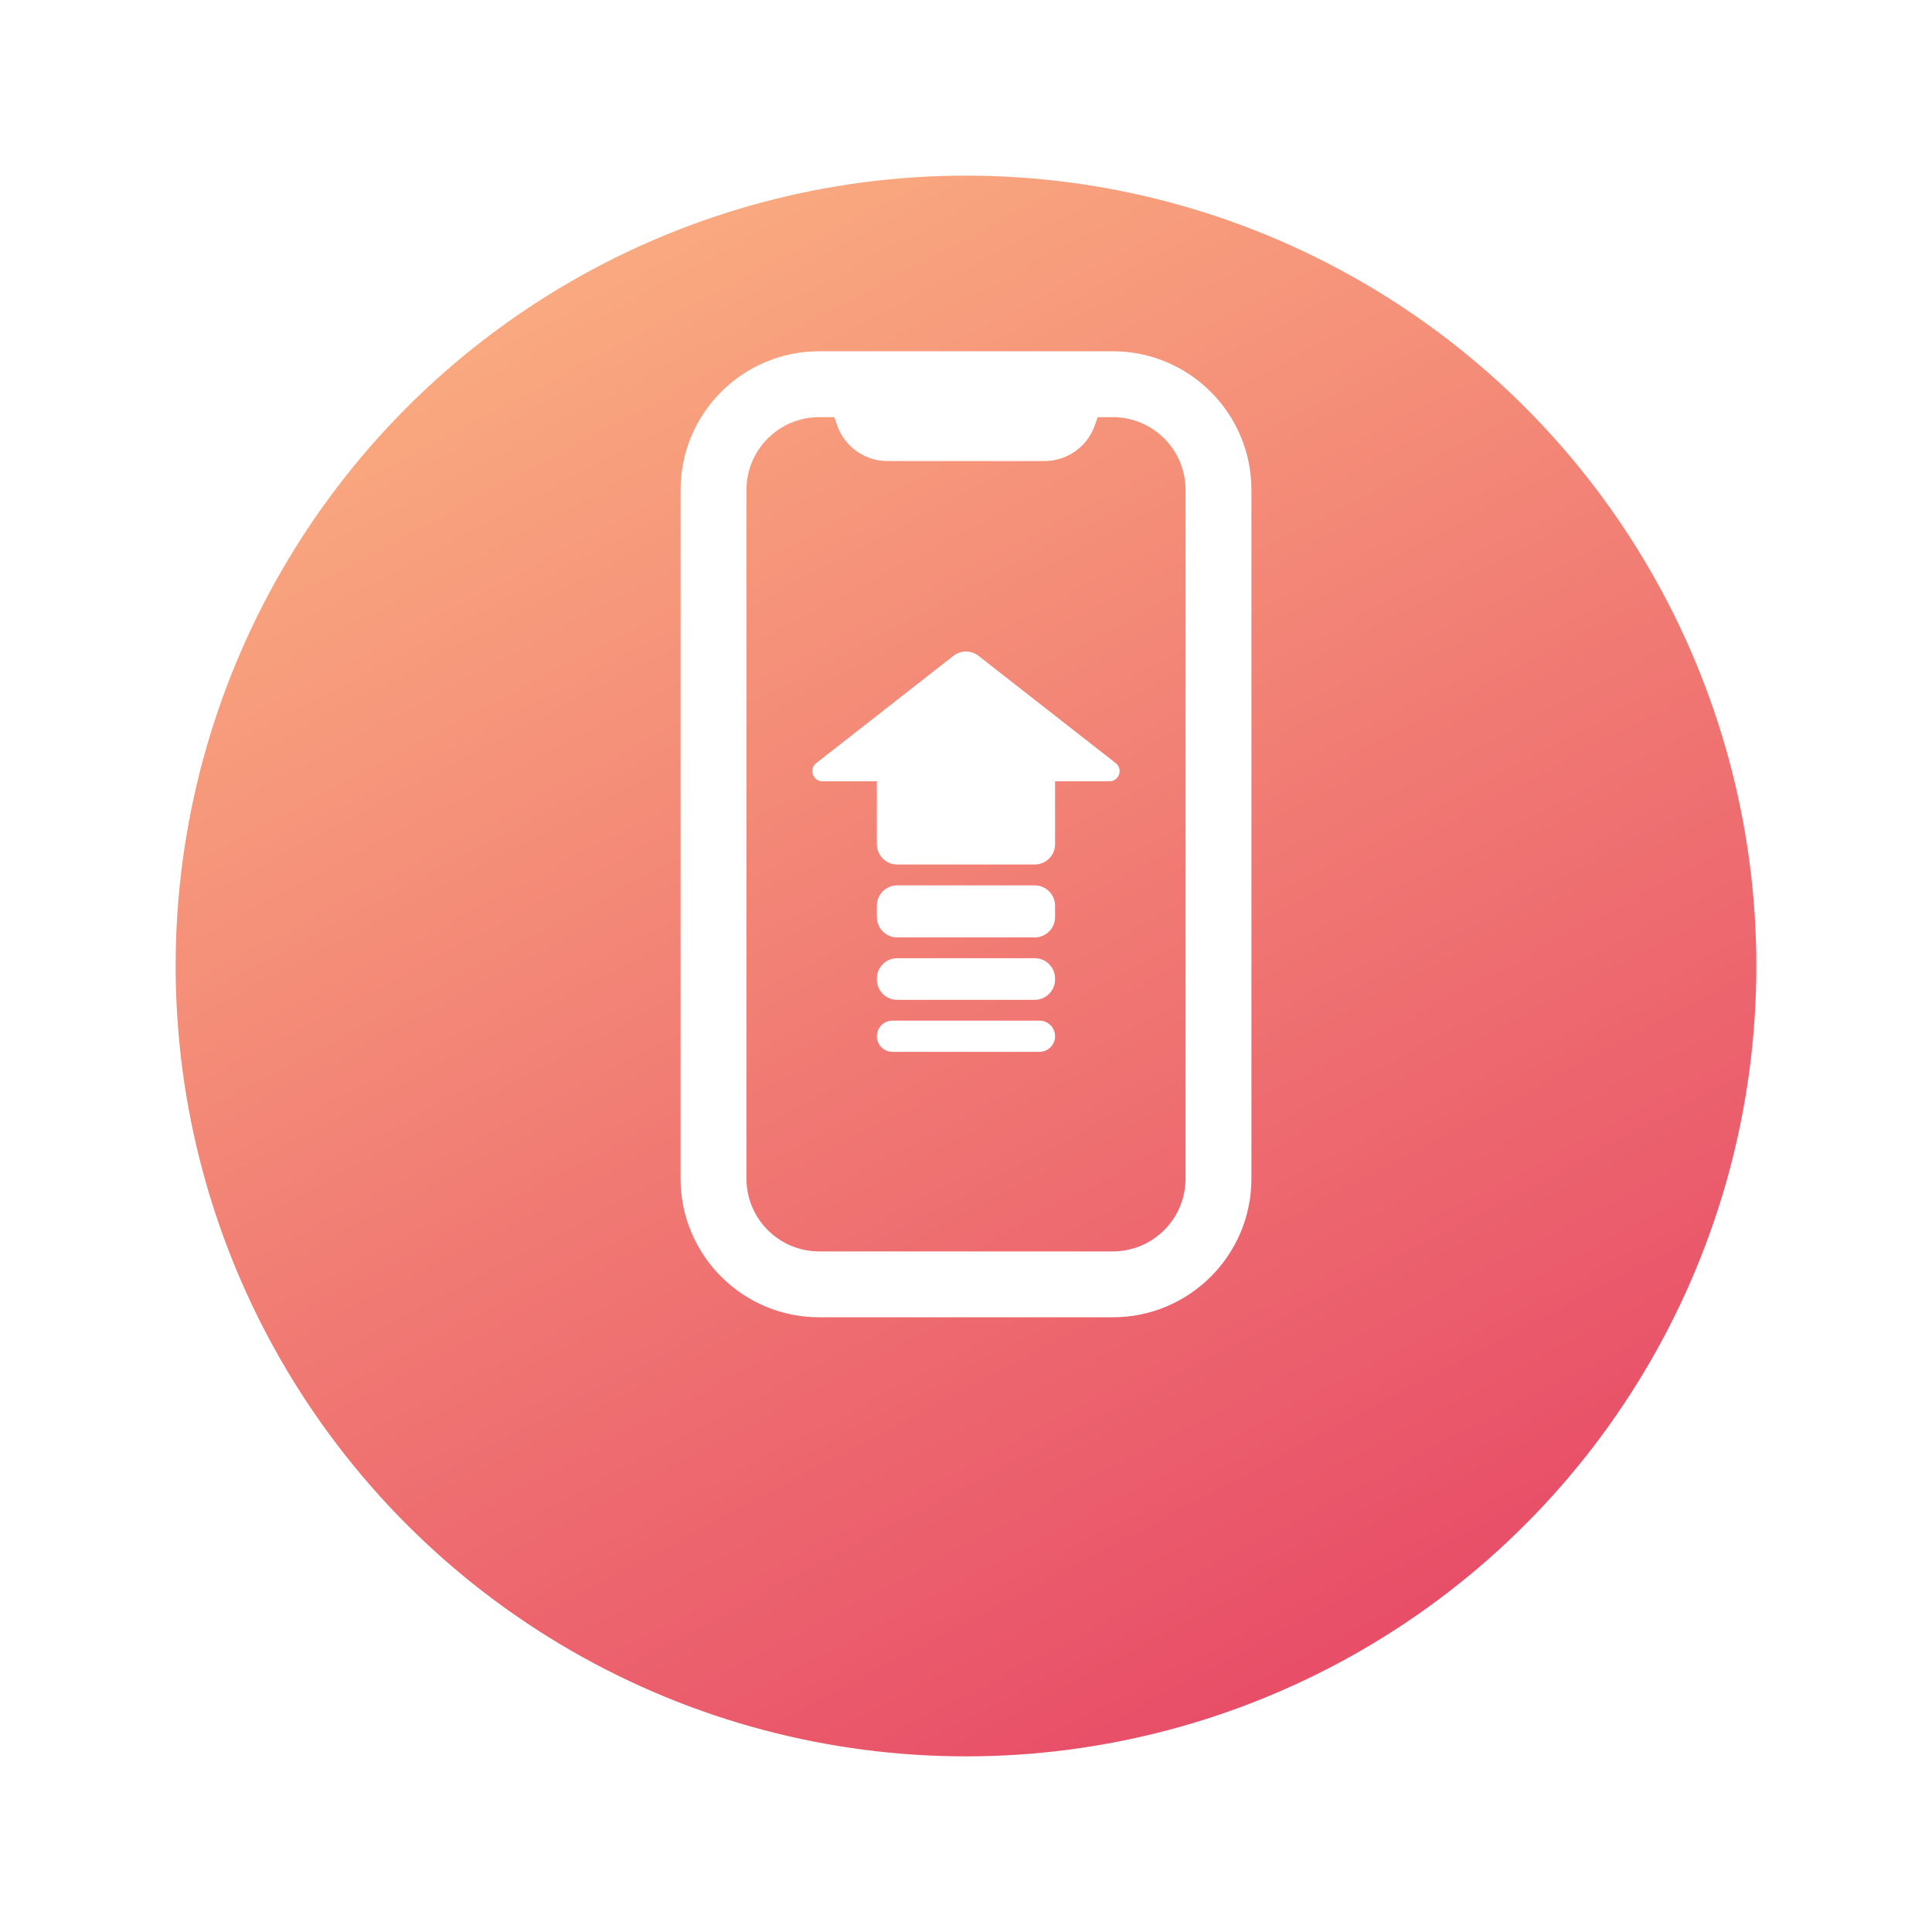 <svg width="88" height="88" viewBox="0 0 88 88" fill="none" xmlns="http://www.w3.org/2000/svg">
<g filter="url(#filter0_d)">
<circle cx="44" cy="38" r="36" fill="url(#paint0_linear)"/>
</g>
<path fill-rule="evenodd" clip-rule="evenodd" d="M50.686 19H50L49.866 19.38C49.523 20.351 48.605 21 47.576 21H40.424C39.395 21 38.477 20.351 38.134 19.38L38 19H37.314C35.484 19 34 20.484 34 22.314V53.686C34 55.516 35.484 57 37.314 57H50.686C52.516 57 54 55.516 54 53.686V22.314C54 20.484 52.516 19 50.686 19ZM37.314 16C33.827 16 31 18.827 31 22.314V53.686C31 57.173 33.827 60 37.314 60H50.686C54.173 60 57 57.173 57 53.686V22.314C57 18.827 54.173 16 50.686 16H37.314ZM44.569 29.872C44.234 29.61 43.763 29.61 43.428 29.872L37.179 34.759C36.832 35.031 37.024 35.587 37.464 35.587H39.94V38.452C39.94 38.963 40.354 39.378 40.866 39.378H47.131C47.642 39.378 48.057 38.963 48.057 38.452V35.587H50.533C50.974 35.587 51.166 35.031 50.819 34.759L44.569 29.872ZM39.94 41.255C39.94 40.743 40.354 40.328 40.866 40.328H47.131C47.642 40.328 48.057 40.743 48.057 41.255V41.772C48.057 42.283 47.642 42.698 47.131 42.698H40.866C40.354 42.698 39.94 42.283 39.94 41.772V41.255ZM40.866 43.645C40.354 43.645 39.94 44.06 39.94 44.571V44.614C39.94 45.126 40.354 45.541 40.866 45.541H47.131C47.642 45.541 48.057 45.126 48.057 44.614V44.571C48.057 44.06 47.642 43.645 47.131 43.645H40.866ZM39.94 47.2C39.94 46.807 40.258 46.489 40.65 46.489H47.346C47.739 46.489 48.057 46.807 48.057 47.2C48.057 47.592 47.739 47.91 47.346 47.91H40.65C40.258 47.91 39.94 47.592 39.94 47.2Z" fill="white"/>
<defs>
<filter id="filter0_d" x="0" y="0" width="88" height="88" filterUnits="userSpaceOnUse" color-interpolation-filters="sRGB">
<feFlood flood-opacity="0" result="BackgroundImageFix"/>
<feColorMatrix in="SourceAlpha" type="matrix" values="0 0 0 0 0 0 0 0 0 0 0 0 0 0 0 0 0 0 127 0"/>
<feOffset dy="6"/>
<feGaussianBlur stdDeviation="4"/>
<feColorMatrix type="matrix" values="0 0 0 0 0.842 0 0 0 0 0.531 0 0 0 0 0.417 0 0 0 0.4 0"/>
<feBlend mode="normal" in2="BackgroundImageFix" result="effect1_dropShadow"/>
<feBlend mode="normal" in="SourceGraphic" in2="effect1_dropShadow" result="shape"/>
</filter>
<linearGradient id="paint0_linear" x1="30.11" y1="2" x2="64.625" y2="67.162" gradientUnits="userSpaceOnUse">
<stop stop-color="#FAAC80"/>
<stop offset="1" stop-color="#E84E68"/>
</linearGradient>
</defs>
</svg>
